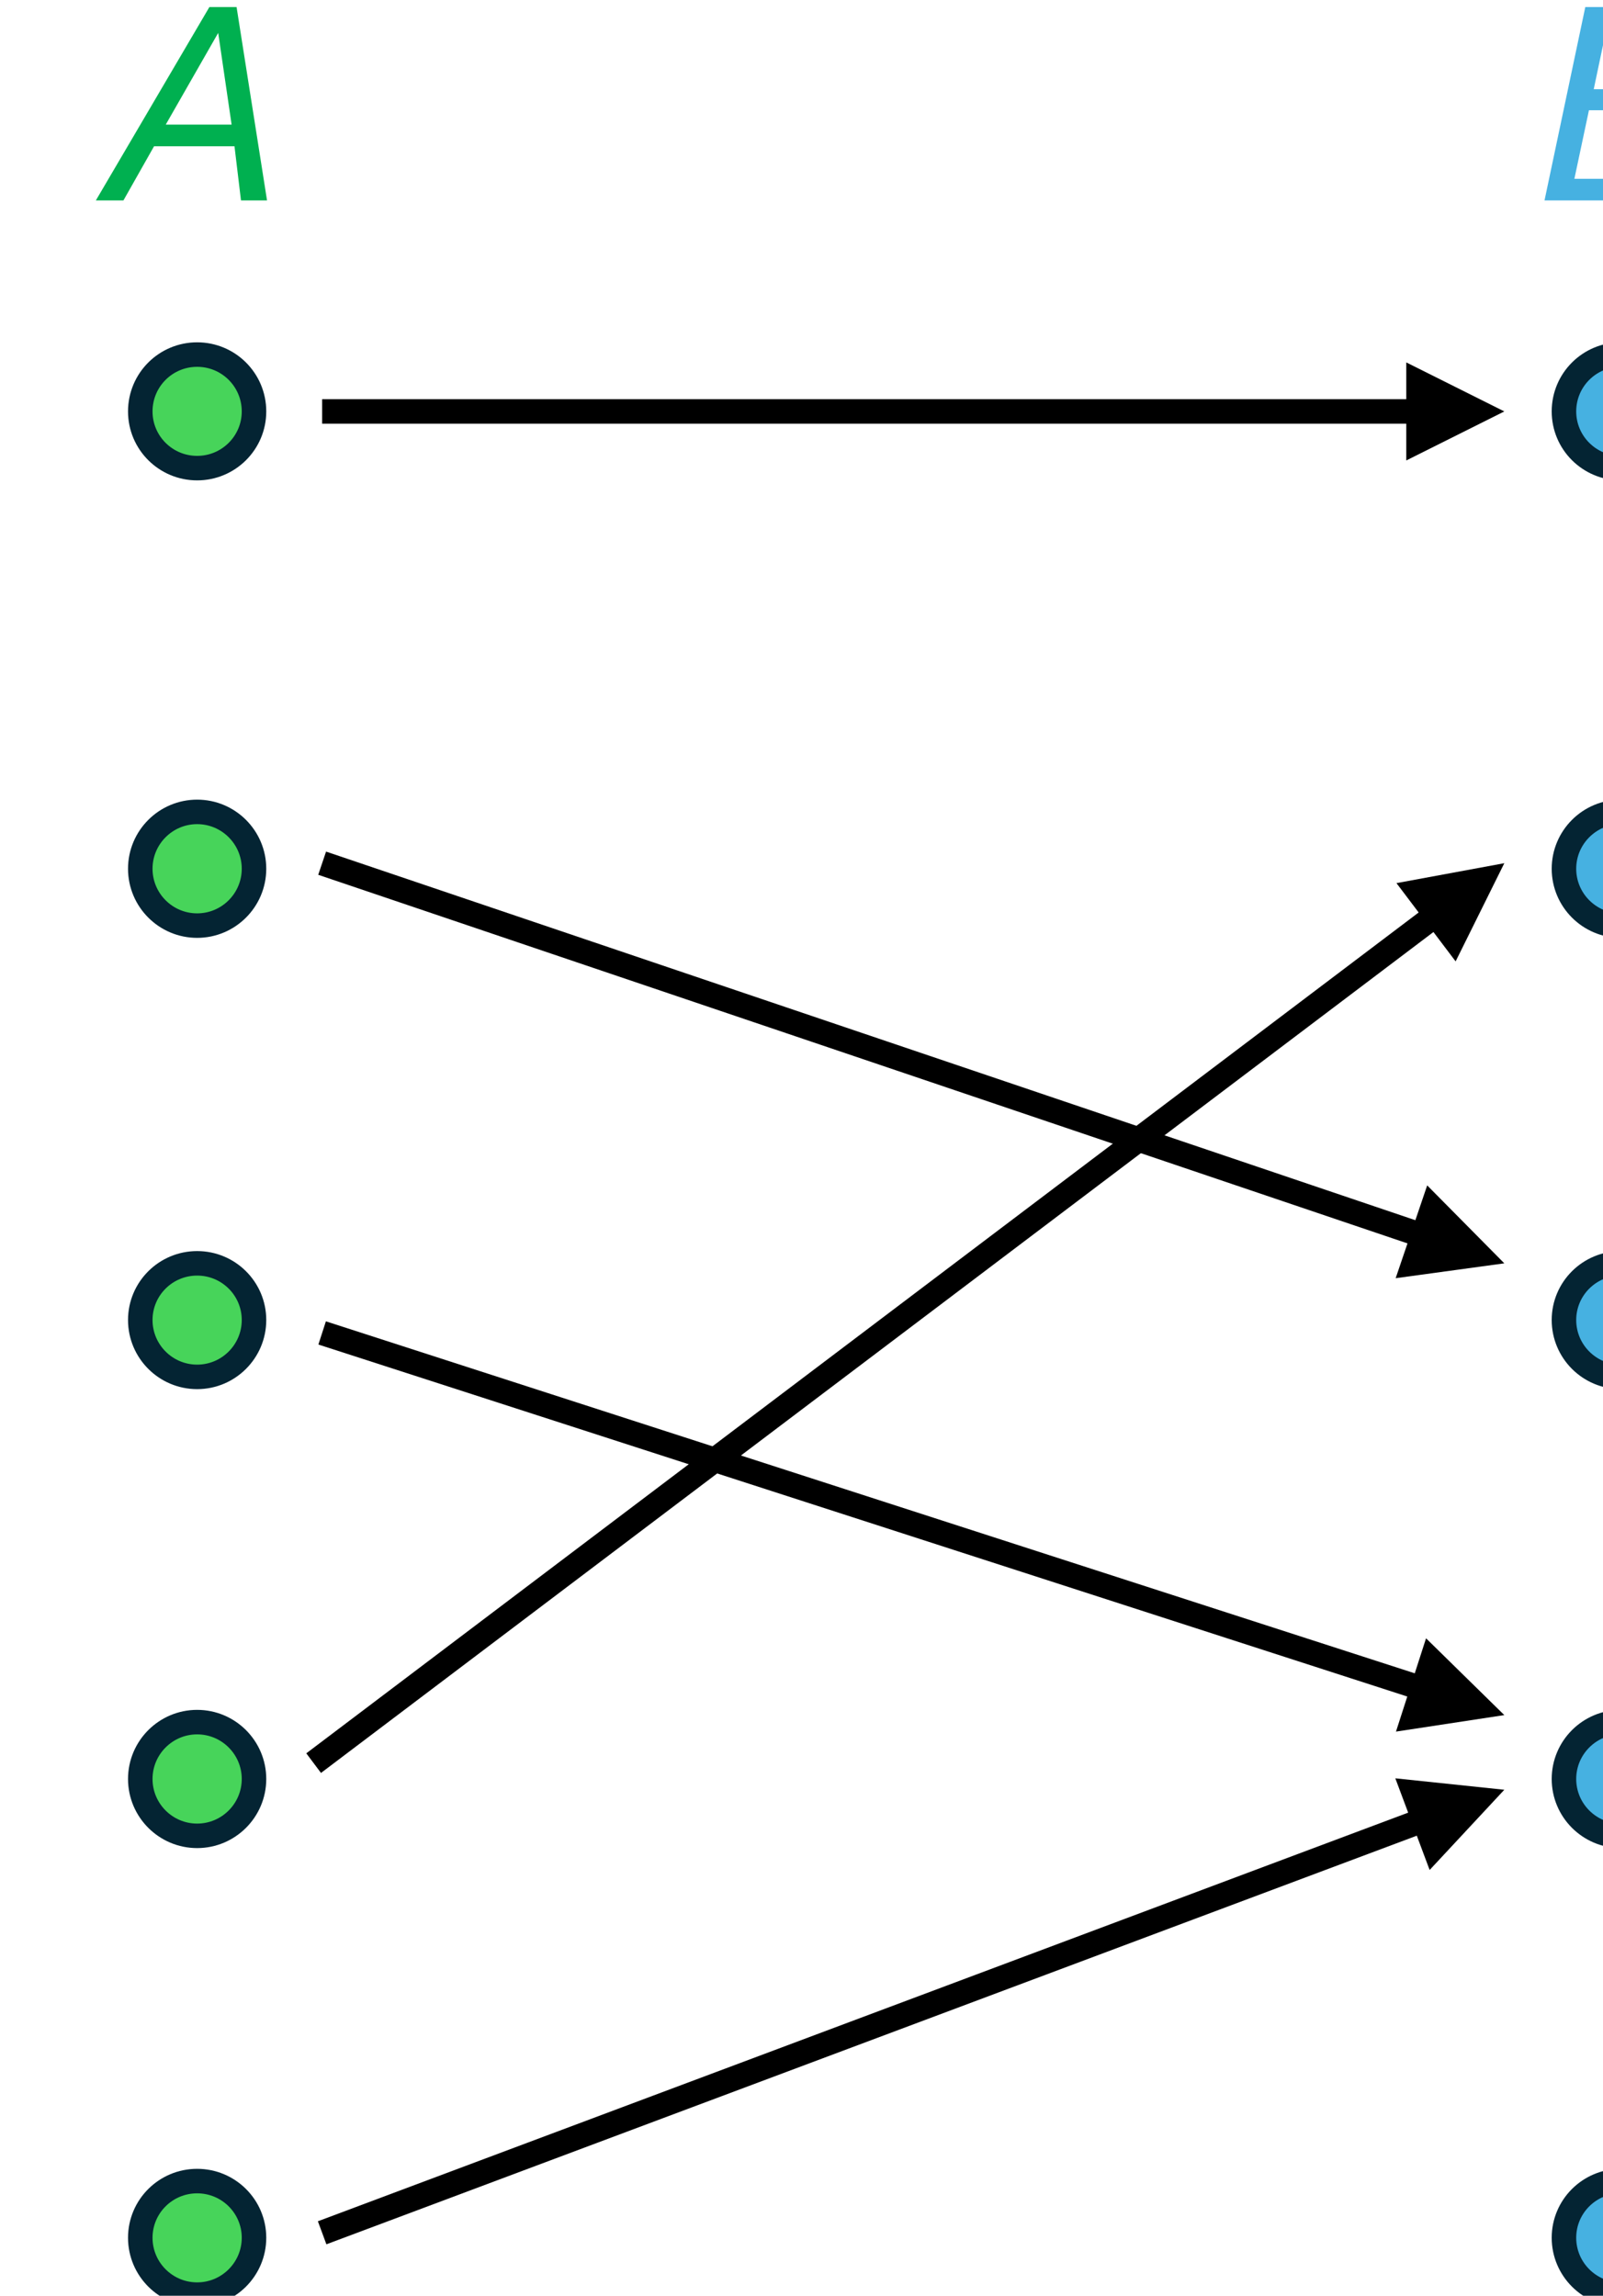 <?xml version="1.0" encoding="UTF-8" standalone="no"?>
<!-- Created with Inkscape (http://www.inkscape.org/) -->

<svg
   width="34.655mm"
   height="49.634mm"
   viewBox="0 0 34.655 49.634"
   version="1.1"
   id="svg1"
   xml:space="preserve"
   xmlns="http://www.w3.org/2000/svg"
   xmlns:svg="http://www.w3.org/2000/svg"><defs
     id="defs1"><clipPath
       clipPathUnits="userSpaceOnUse"
       id="clipPath141"><path
         d="M 1.4305e-5,0 H 960 V 540 H 1.4305e-5 Z"
         transform="matrix(1,0,0,-1,-804.74,254.71)"
         clip-rule="evenodd"
         id="path141" /></clipPath><clipPath
       clipPathUnits="userSpaceOnUse"
       id="clipPath143"><path
         d="M 1.4305e-5,0 H 960 V 540 H 1.4305e-5 Z"
         transform="matrix(1,0,0,-1,-891.89,254.71)"
         clip-rule="evenodd"
         id="path143" /></clipPath></defs><g
     id="g55"
     transform="matrix(0.265,0,0,0.265,-1315.476,-96.469)"><g
       id="g129"><path
         id="path130"
         d="m 806.83,241.86 c 0,1.93 1.56,3.48 3.48,3.48 1.92,0 3.48,-1.55 3.48,-3.48 0,-1.92 -1.56,-3.47 -3.48,-3.47 -1.92,0 -3.48,1.55 -3.48,3.47 z"
         style="fill:#47d45a;fill-opacity:1;fill-rule:evenodd;stroke:#042433;stroke-width:1.5;stroke-linecap:butt;stroke-linejoin:miter;stroke-miterlimit:10;stroke-dasharray:none;stroke-opacity:1"
         transform="matrix(1.333,0,0,-1.333,3900,720)" /></g><g
       id="g130"><path
         id="path131"
         d="m 806.83,213.87 c 0,1.92 1.56,3.48 3.48,3.48 1.92,0 3.48,-1.56 3.48,-3.48 0,-1.92 -1.56,-3.48 -3.48,-3.48 -1.92,0 -3.48,1.56 -3.48,3.48 z"
         style="fill:#47d45a;fill-opacity:1;fill-rule:evenodd;stroke:#042433;stroke-width:1.5;stroke-linecap:butt;stroke-linejoin:miter;stroke-miterlimit:10;stroke-dasharray:none;stroke-opacity:1"
         transform="matrix(1.333,0,0,-1.333,3900,720)" /></g><g
       id="g131"><path
         id="path132"
         d="m 806.83,186.25 c 0,1.92 1.56,3.47 3.48,3.47 1.92,0 3.48,-1.55 3.48,-3.47 0,-1.92 -1.56,-3.48 -3.48,-3.48 -1.92,0 -3.48,1.56 -3.48,3.48 z"
         style="fill:#47d45a;fill-opacity:1;fill-rule:evenodd;stroke:#042433;stroke-width:1.5;stroke-linecap:butt;stroke-linejoin:miter;stroke-miterlimit:10;stroke-dasharray:none;stroke-opacity:1"
         transform="matrix(1.333,0,0,-1.333,3900,720)" /></g><g
       id="g132"><path
         id="path133"
         d="m 806.83,158.16 c 0,1.92 1.56,3.48 3.48,3.48 1.92,0 3.48,-1.56 3.48,-3.48 0,-1.92 -1.56,-3.48 -3.48,-3.48 -1.92,0 -3.48,1.56 -3.48,3.48 z"
         style="fill:#47d45a;fill-opacity:1;fill-rule:evenodd;stroke:#042433;stroke-width:1.5;stroke-linecap:butt;stroke-linejoin:miter;stroke-miterlimit:10;stroke-dasharray:none;stroke-opacity:1"
         transform="matrix(1.333,0,0,-1.333,3900,720)" /></g><g
       id="g133"><path
         id="path134"
         d="m 806.83,130.08 c 0,1.92 1.56,3.47 3.48,3.47 1.92,0 3.48,-1.55 3.48,-3.47 0,-1.92 -1.56,-3.48 -3.48,-3.48 -1.92,0 -3.48,1.56 -3.48,3.48 z"
         style="fill:#47d45a;fill-opacity:1;fill-rule:evenodd;stroke:#042433;stroke-width:1.5;stroke-linecap:butt;stroke-linejoin:miter;stroke-miterlimit:10;stroke-dasharray:none;stroke-opacity:1"
         transform="matrix(1.333,0,0,-1.333,3900,720)" /></g><g
       id="g134"><path
         id="path135"
         d="m 893.96,241.86 c 0,1.93 1.56,3.48 3.48,3.48 1.92,0 3.48,-1.55 3.48,-3.48 0,-1.92 -1.56,-3.47 -3.48,-3.47 -1.92,0 -3.48,1.55 -3.48,3.47 z"
         style="fill:#46b1e1;fill-opacity:1;fill-rule:evenodd;stroke:#042433;stroke-width:1.5;stroke-linecap:butt;stroke-linejoin:miter;stroke-miterlimit:10;stroke-dasharray:none;stroke-opacity:1"
         transform="matrix(1.333,0,0,-1.333,3900,720)" /></g><g
       id="g135"><path
         id="path136"
         d="m 893.96,213.87 c 0,1.92 1.56,3.48 3.48,3.48 1.92,0 3.48,-1.56 3.48,-3.48 0,-1.92 -1.56,-3.48 -3.48,-3.48 -1.92,0 -3.48,1.56 -3.48,3.48 z"
         style="fill:#46b1e1;fill-opacity:1;fill-rule:evenodd;stroke:#042433;stroke-width:1.5;stroke-linecap:butt;stroke-linejoin:miter;stroke-miterlimit:10;stroke-dasharray:none;stroke-opacity:1"
         transform="matrix(1.333,0,0,-1.333,3900,720)" /></g><g
       id="g136"><path
         id="path137"
         d="m 893.96,186.25 c 0,1.92 1.56,3.47 3.48,3.47 1.92,0 3.48,-1.55 3.48,-3.47 0,-1.92 -1.56,-3.48 -3.48,-3.48 -1.92,0 -3.48,1.56 -3.48,3.48 z"
         style="fill:#46b1e1;fill-opacity:1;fill-rule:evenodd;stroke:#042433;stroke-width:1.5;stroke-linecap:butt;stroke-linejoin:miter;stroke-miterlimit:10;stroke-dasharray:none;stroke-opacity:1"
         transform="matrix(1.333,0,0,-1.333,3900,720)" /></g><g
       id="g137"><path
         id="path138"
         d="m 893.96,158.16 c 0,1.92 1.56,3.48 3.48,3.48 1.92,0 3.48,-1.56 3.48,-3.48 0,-1.92 -1.56,-3.48 -3.48,-3.48 -1.92,0 -3.48,1.56 -3.48,3.48 z"
         style="fill:#46b1e1;fill-opacity:1;fill-rule:evenodd;stroke:#042433;stroke-width:1.5;stroke-linecap:butt;stroke-linejoin:miter;stroke-miterlimit:10;stroke-dasharray:none;stroke-opacity:1"
         transform="matrix(1.333,0,0,-1.333,3900,720)" /></g><g
       id="g138"><path
         id="path139"
         d="m 893.96,130.08 c 0,1.92 1.56,3.47 3.48,3.47 1.92,0 3.48,-1.55 3.48,-3.47 0,-1.92 -1.56,-3.48 -3.48,-3.48 -1.92,0 -3.48,1.56 -3.48,3.48 z"
         style="fill:#46b1e1;fill-opacity:1;fill-rule:evenodd;stroke:#042433;stroke-width:1.5;stroke-linecap:butt;stroke-linejoin:miter;stroke-miterlimit:10;stroke-dasharray:none;stroke-opacity:1"
         transform="matrix(1.333,0,0,-1.333,3900,720)" /></g><g
       id="g139"><path
         id="path140"
         d="M -0.831,3.90625e-5 6.118,-11.836 H 7.782 L 9.646,3.90625e-5 h -1.594 L 7.654,-3.316 H 2.732 L 0.857,3.90625e-5 Z M 3.447,-4.641 h 4.031 L 6.657,-10.254 Z m 0,0"
         style="fill:#00b050;fill-opacity:1;fill-rule:nonzero;stroke:none"
         aria-label="A"
         transform="matrix(1.333,0,0,1.333,4972.987,380.387)"
         clip-path="url(#clipPath141)" /></g><g
       id="g141"><path
         id="path142"
         d="M 0.657,3.90625e-5 3.153,-11.836 h 3.656 c 0.82,0 1.503,0.141 2.051,0.422 0.554,0.281 0.949,0.68 1.184,1.195 0.234,0.516 0.272,1.119 0.117,1.805 -0.117,0.533 -0.396,0.993 -0.832,1.383 -0.439,0.384 -0.958,0.633 -1.559,0.75 0.469,0.126 0.879,0.334 1.23,0.621 0.352,0.29 0.601,0.656 0.75,1.102 0.155,0.445 0.17,0.973 0.047,1.582 -0.126,0.604 -0.393,1.125 -0.797,1.57 C 8.593,-0.961 8.046,-0.612 7.36,-0.363 6.68,-0.12 5.851,3.90625e-5 4.876,3.90625e-5 Z M 2.485,-1.324 h 2.566 c 0.844,0 1.547,-0.155 2.109,-0.469 0.568,-0.311 0.926,-0.788 1.066,-1.43 0.155,-0.756 0.018,-1.327 -0.41,-1.711 -0.422,-0.39 -1.049,-0.586 -1.875,-0.586 H 3.376 Z m 1.184,-5.484 h 2.215 c 0.797,0 1.424,-0.152 1.887,-0.457 0.46,-0.311 0.75,-0.741 0.867,-1.289 C 8.76,-9.17 8.649,-9.656 8.297,-10.008 7.946,-10.359 7.375,-10.535 6.587,-10.535 H 4.454 Z m 0,0"
         style="fill:#46b1e1;fill-opacity:1;fill-rule:nonzero;stroke:none"
         aria-label="B"
         transform="matrix(1.333,0,0,1.333,5089.187,380.387)"
         clip-path="url(#clipPath143)" /></g><g
       id="g143"><path
         id="path144"
         d="m 817.96,242.61 h 67.35 v -1.5 h -67.35 z m 66.35,2.25 6,-3 -6,-3 z"
         style="fill:#000000;fill-opacity:1;fill-rule:nonzero;stroke:none"
         transform="matrix(1.333,0,0,-1.333,3900,720)" /></g><g
       id="g144"><path
         id="path145"
         d="m 818.2,214.92 67.61,-22.88 -0.48,-1.42 -67.61,22.88 z m 67.39,-20.43 4.72,-4.77 -6.65,-0.91 z"
         style="fill:#000000;fill-opacity:1;fill-rule:nonzero;stroke:none"
         transform="matrix(1.333,0,0,-1.333,3900,720)" /></g><g
       id="g145"><path
         id="path146"
         d="m 818.22,129.68 67.67,25.36 -0.53,1.41 -67.66,-25.36 z m 67.52,22.91 4.57,4.91 -6.67,0.7 z"
         style="fill:#000000;fill-opacity:1;fill-rule:nonzero;stroke:none"
         transform="matrix(1.333,0,0,-1.333,3900,720)" /></g><g
       id="g146"><path
         id="path147"
         d="m 818.19,186.17 67.59,-21.85 -0.46,-1.42 -67.59,21.85 z m 67.33,-19.4 4.79,-4.7 -6.63,-1.01 z"
         style="fill:#000000;fill-opacity:1;fill-rule:nonzero;stroke:none"
         transform="matrix(1.333,0,0,-1.333,3900,720)" /></g><g
       id="g147"><path
         id="path148"
         d="m 817.89,158.53 68.88,52.07 -0.9,1.2 -68.88,-52.07 z m 69.44,49.67 2.98,6.01 -6.6,-1.22 z"
         style="fill:#000000;fill-opacity:1;fill-rule:nonzero;stroke:none"
         transform="matrix(1.333,0,0,-1.333,3900,720)" /></g></g></svg>
